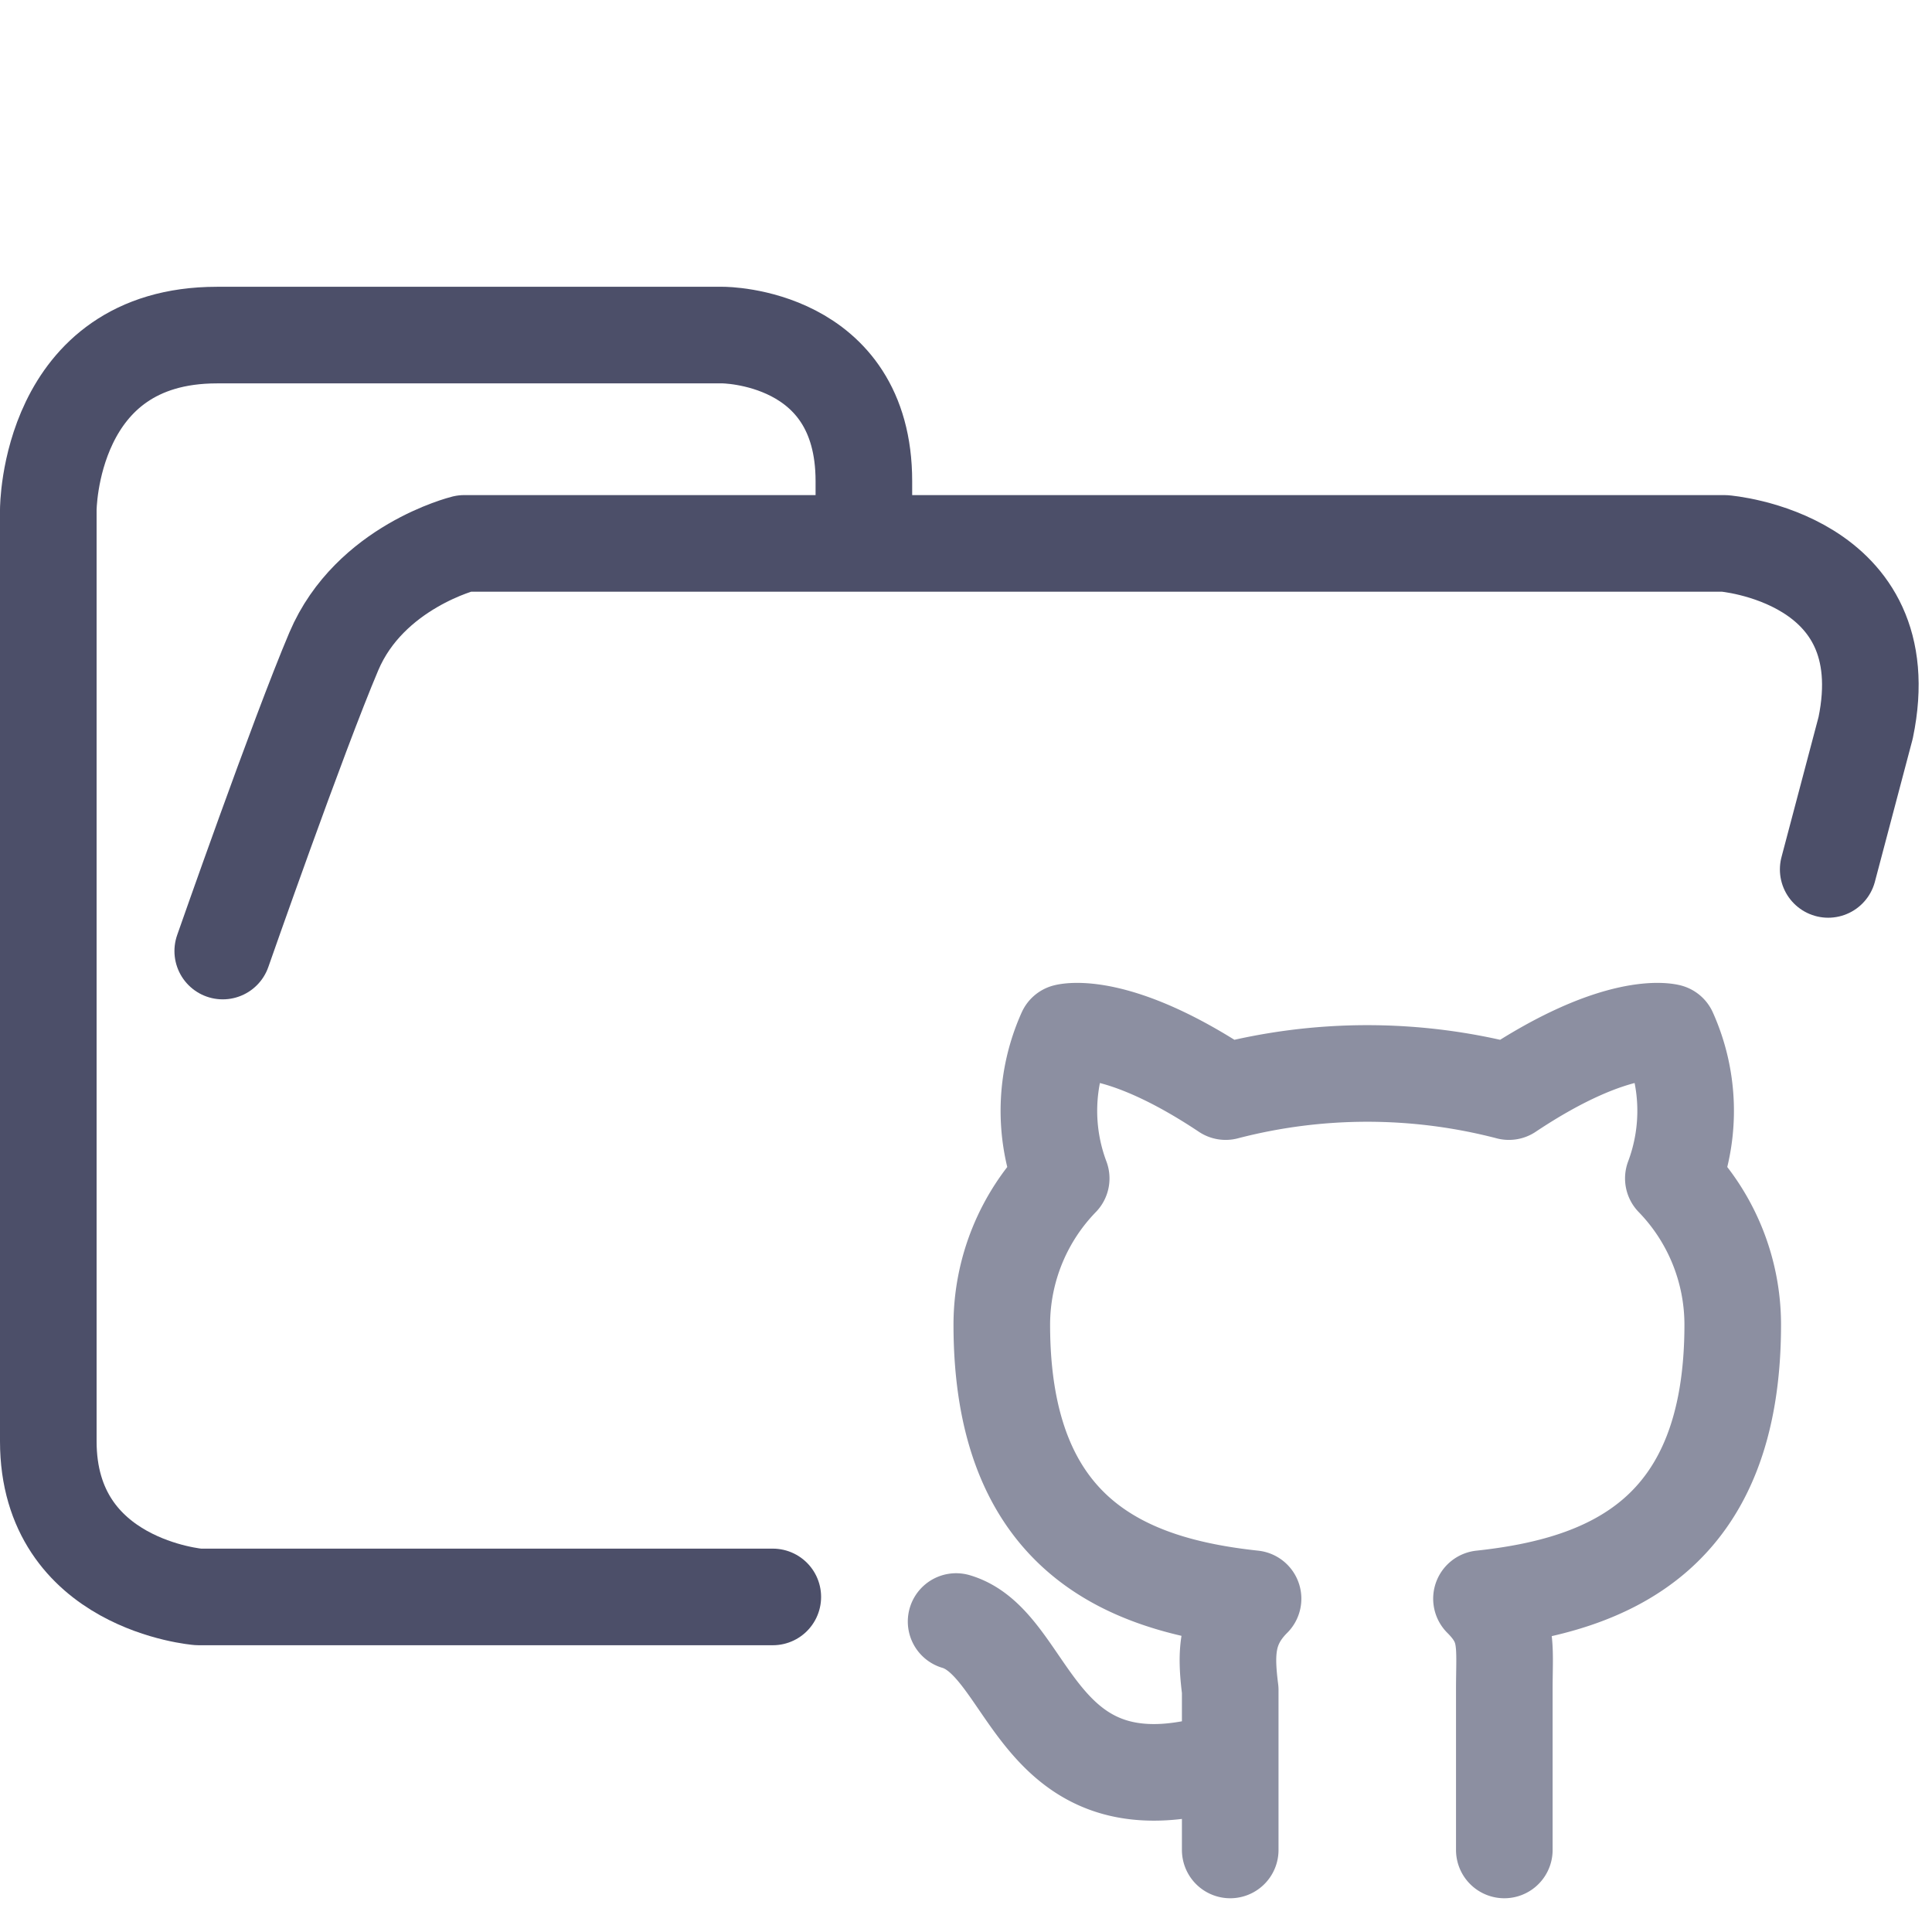 <svg xmlns="http://www.w3.org/2000/svg" width="100" height="100" viewBox="0 0 100 100">
    <path fill="none" stroke="#4c4f69" stroke-linecap="round" stroke-linejoin="round" stroke-width="5" d="M44.714 27.878v-2.974c0-7.56-7.295-7.56-7.295-7.56h-26.19c-8.729 0-8.729 9.047-8.729 9.047v48.21c0 7.436 7.773 8.056 7.773 8.056H40m54.627-37.656 1.939-7.332c1.833-8.827-7.31-9.543-7.31-9.543h-65.23s-4.886 1.207-6.747 5.588c-1.86 4.382-5.75 15.512-5.75 15.512" paint-order="fill markers stroke"/>
    <path fill="none" stroke="#8c8fa1" stroke-linecap="round" stroke-linejoin="round" stroke-width="5" d="M63.676 91.024c-10.168 3.31-10.168-5.911-14.188-7.094m28.375 11.823v-8.276c0-2.364.237-3.31-1.182-4.729 6.621-.71 13.005-3.31 13.005-14.188a10.877 10.877 0 0 0-3.074-7.566 9.931 9.931 0 0 0-.236-7.567s-2.601-.71-8.276 3.074a29.084 29.084 0 0 0-14.66 0c-5.676-3.783-8.277-3.074-8.277-3.074a9.931 9.931 0 0 0-.236 7.567 10.877 10.877 0 0 0-3.074 7.566c0 10.878 6.384 13.479 13.005 14.188-1.419 1.419-1.419 2.837-1.182 4.73v8.275"/>
</svg>
